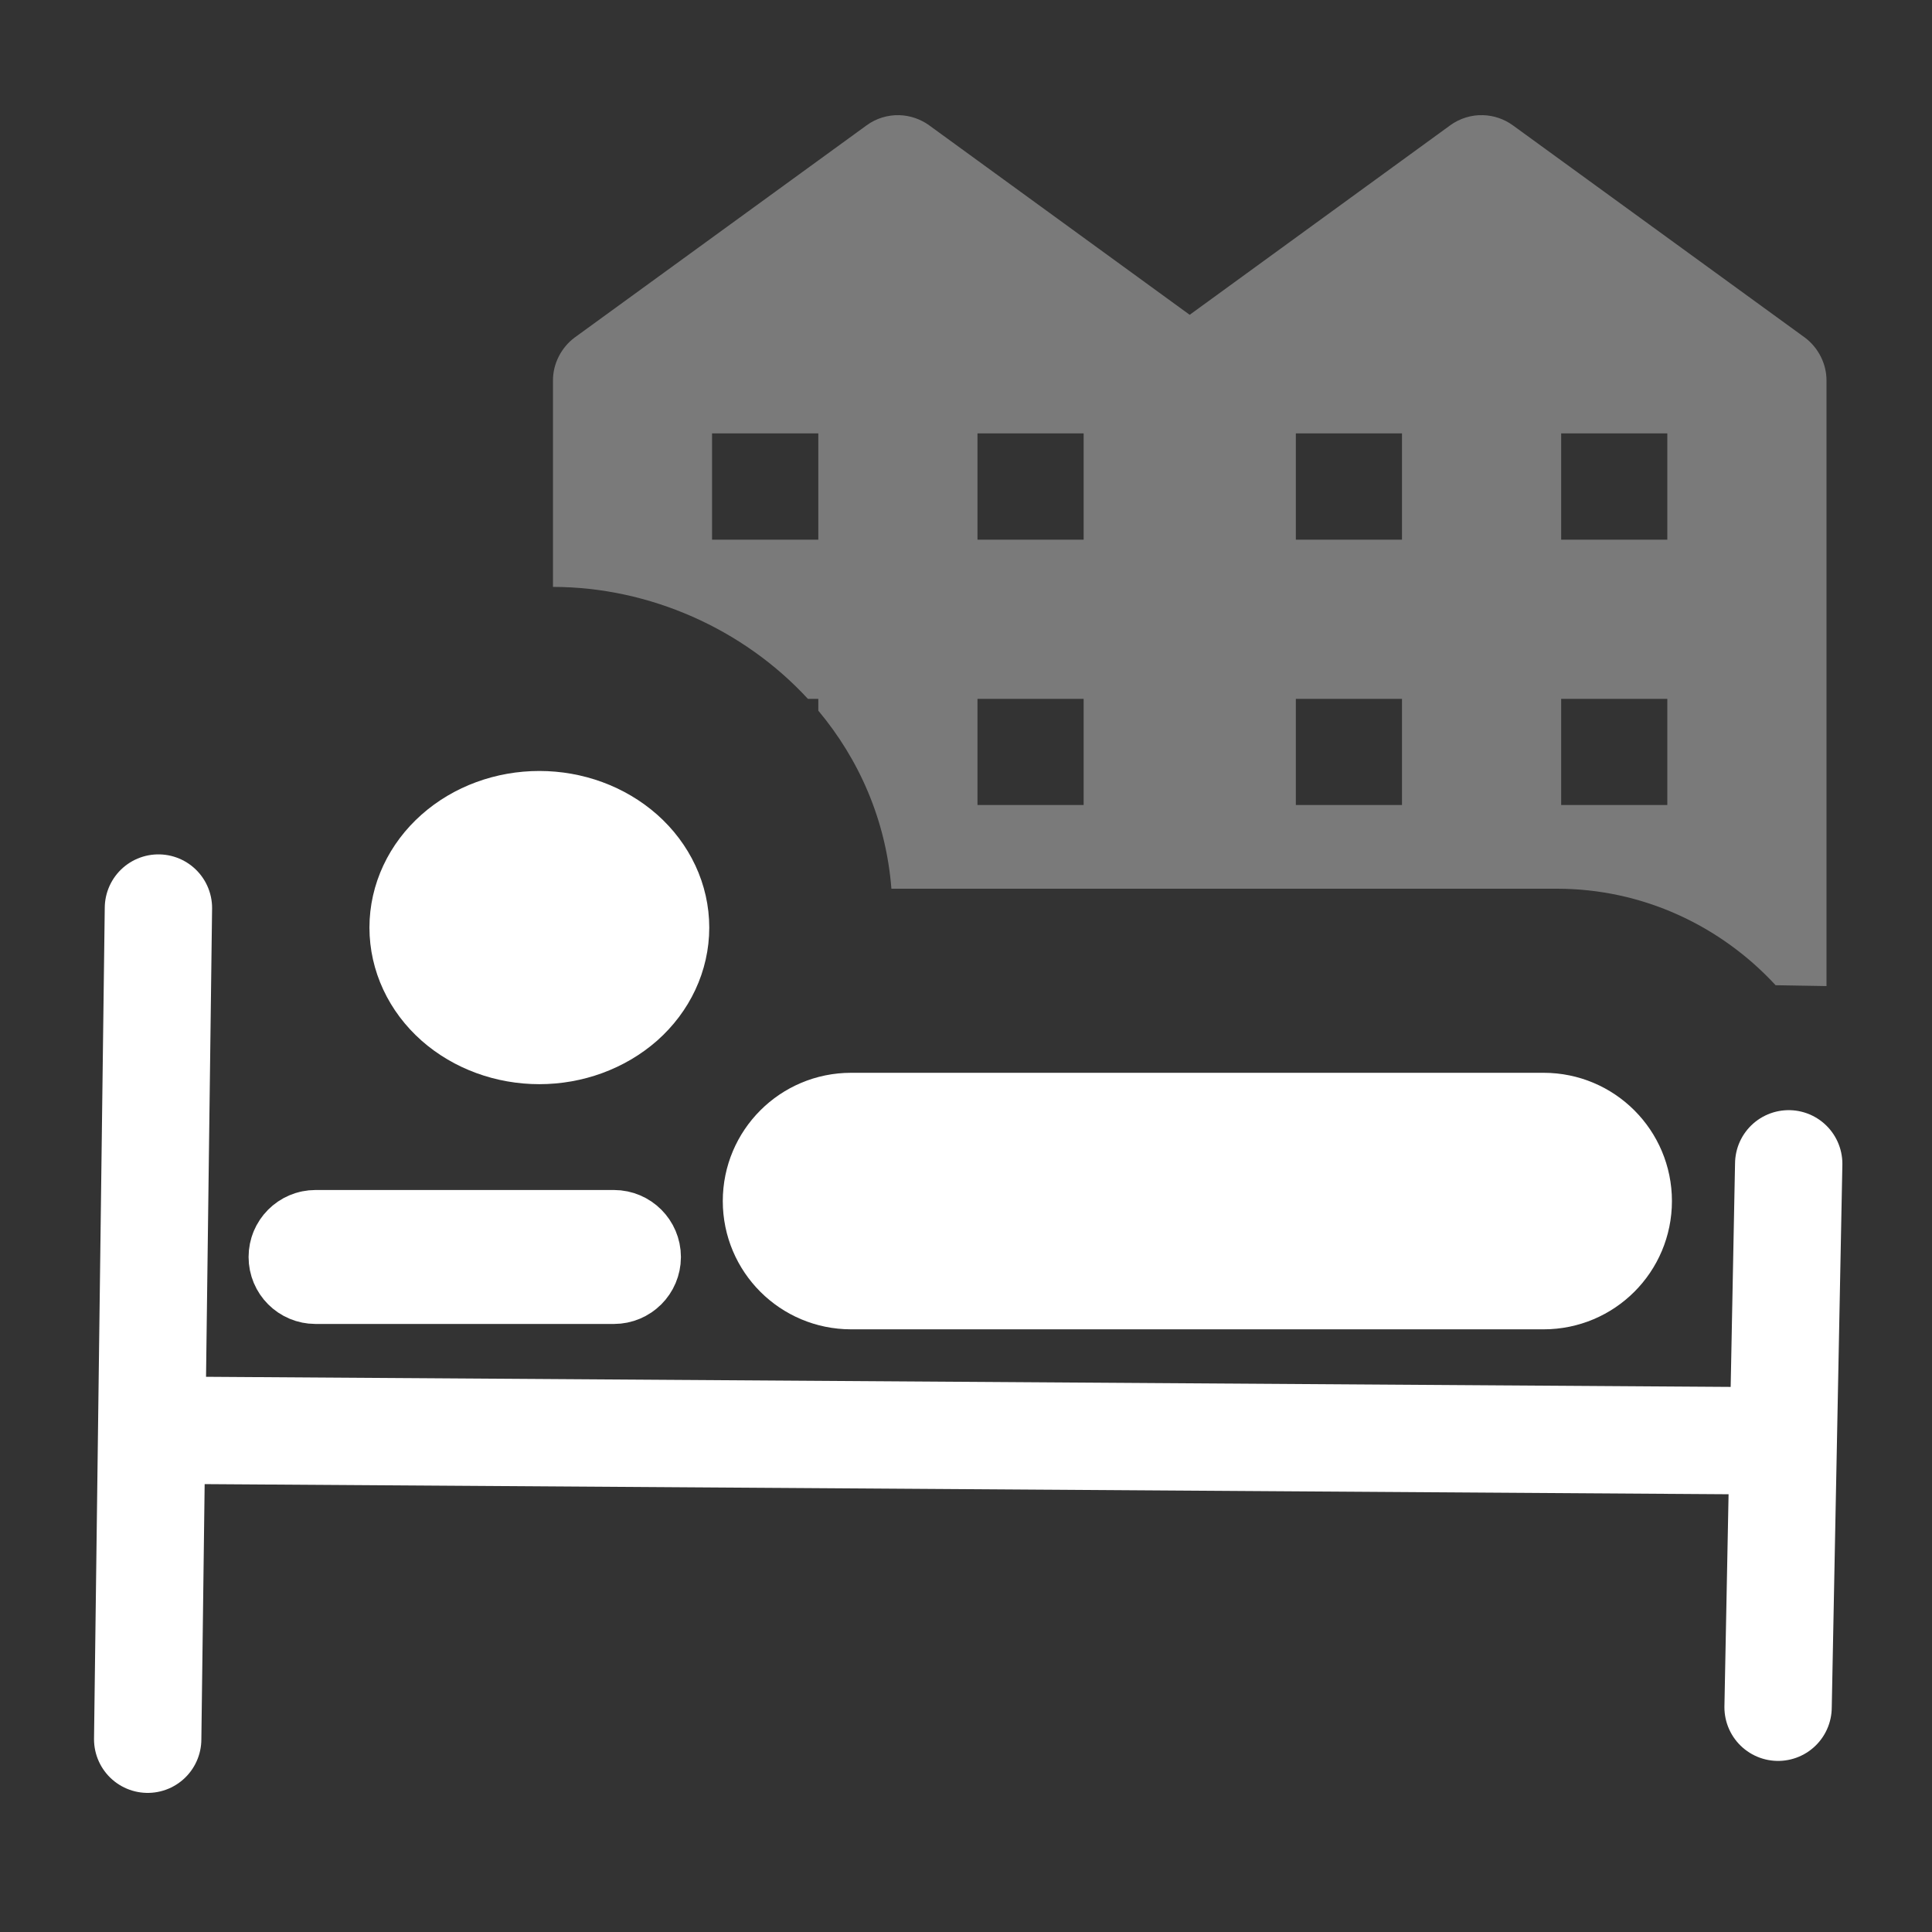 <svg width="18" height="18" viewBox="0 0 18 18" fill="none" xmlns="http://www.w3.org/2000/svg">
<rect x="0" y="0" width="18" height="18" fill="#333333" stroke="none"/>
<path fill-rule="evenodd" clip-rule="evenodd" d="M1.476 8.46L1.376 16.204L1.476 8.46Z" fill="white"/>
<path d="M1.476 8.46L1.376 16.204" stroke="white" stroke-linecap="round"/>
<path fill-rule="evenodd" clip-rule="evenodd" d="M1.575 13.325L16.467 13.424L1.575 13.325Z" fill="white"/>
<path d="M1.575 13.325L16.467 13.424" stroke="white"/>
<path fill-rule="evenodd" clip-rule="evenodd" d="M16.566 15.906L16.665 10.843L16.566 15.906Z" fill="white"/>
<path d="M16.566 15.906L16.665 10.843" stroke="white" stroke-linecap="round"/>
<path d="M14.382 10.495H7.929C7.545 10.495 7.234 10.806 7.234 11.19C7.234 11.574 7.545 11.885 7.929 11.885H14.382C14.766 11.885 15.077 11.574 15.077 11.19C15.077 10.806 14.766 10.495 14.382 10.495Z" fill="white" stroke="white"/>
<path d="M6.108 8.642C6.108 8.897 5.994 9.141 5.791 9.321C5.587 9.5 5.312 9.601 5.025 9.601C4.737 9.601 4.462 9.5 4.259 9.321C4.056 9.141 3.942 8.897 3.942 8.642C3.942 8.388 4.056 8.144 4.259 7.964C4.462 7.784 4.737 7.683 5.025 7.683C5.312 7.683 5.587 7.784 5.791 7.964C5.994 8.144 6.108 8.388 6.108 8.642Z" fill="white" stroke="white"/>
<path d="M5.72 11.587H2.94C2.871 11.587 2.816 11.643 2.816 11.711C2.816 11.78 2.871 11.835 2.94 11.835H5.72C5.788 11.835 5.844 11.78 5.844 11.711C5.844 11.643 5.788 11.587 5.72 11.587Z" fill="white" stroke="white"/>
<path opacity="0.351" fill-rule="evenodd" clip-rule="evenodd" d="M8.379 1.073C8.271 1.07 8.162 1.103 8.075 1.167L5.355 3.144C5.23 3.236 5.151 3.389 5.152 3.545V5.468C6.053 5.469 6.927 5.86 7.527 6.511H7.624V6.621C8.003 7.074 8.255 7.64 8.305 8.28H14.505C15.309 8.28 16.034 8.628 16.543 9.179L17.017 9.187V3.545C17.018 3.389 16.939 3.236 16.814 3.144L14.094 1.167C14.014 1.109 13.917 1.076 13.818 1.073C13.71 1.069 13.6 1.103 13.512 1.167L11.084 2.933L8.656 1.167C8.576 1.109 8.478 1.076 8.379 1.073ZM6.634 4.038H7.624V5.028H6.634V4.038ZM9.107 4.038H10.096V5.028H9.107V4.038ZM12.073 4.038H13.062V5.028H12.073V4.038ZM14.545 4.038H15.534V5.028H14.545V4.038ZM9.107 6.511H10.096V7.5H9.107V6.511ZM12.073 6.511H13.062V7.5H12.073V6.511ZM14.545 6.511H15.534V7.5H14.545V6.511Z" fill="white"/>
</svg>
